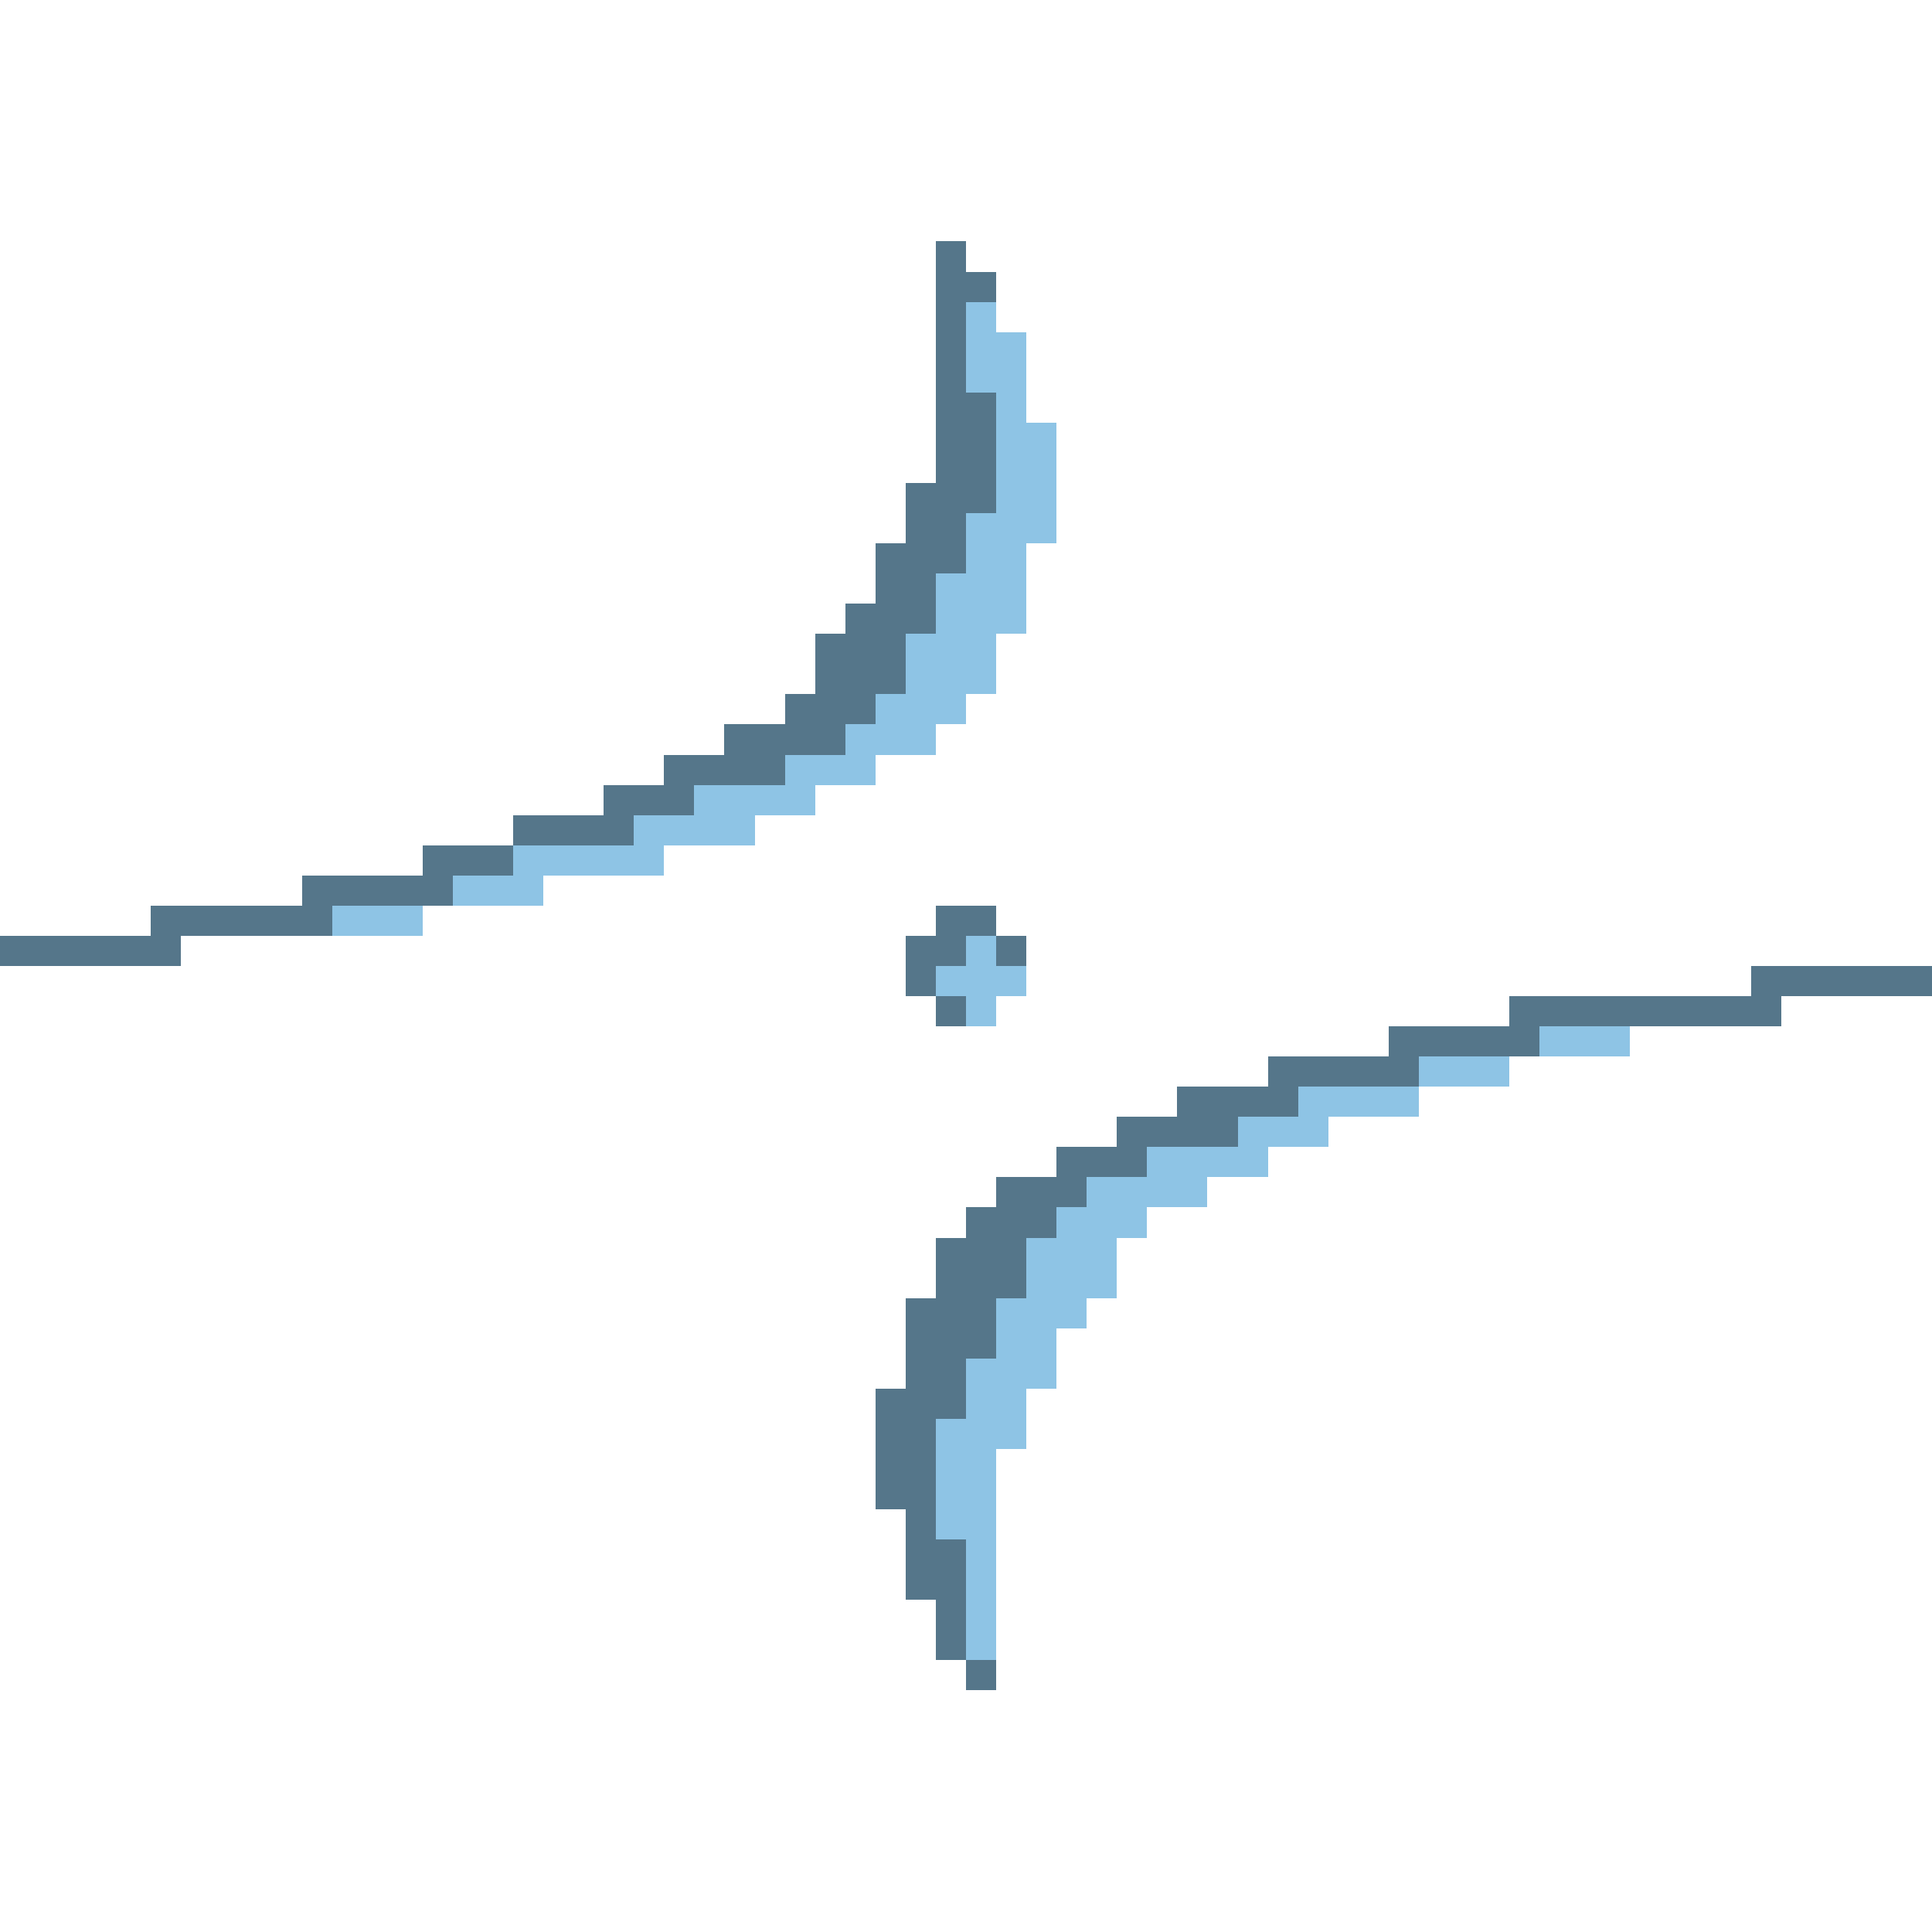 <?xml version="1.0" encoding="UTF-8" ?>
<svg version="1.1" width="64" height="64" xmlns="http://www.w3.org/2000/svg" shape-rendering="crispEdges">
<rect x="31" y="8" width="1" height="1" fill="#55768A" />
<rect x="31" y="9" width="1" height="1" fill="#55768A" />
<rect x="32" y="9" width="1" height="1" fill="#55768A" />
<rect x="31" y="10" width="1" height="1" fill="#55768A" />
<rect x="32" y="10" width="1" height="1" fill="#8EC4E5" />
<rect x="31" y="11" width="1" height="1" fill="#55768A" />
<rect x="32" y="11" width="1" height="1" fill="#8EC4E5" />
<rect x="33" y="11" width="1" height="1" fill="#8EC4E5" />
<rect x="31" y="12" width="1" height="1" fill="#55768A" />
<rect x="32" y="12" width="1" height="1" fill="#8EC4E5" />
<rect x="33" y="12" width="1" height="1" fill="#8EC4E5" />
<rect x="31" y="13" width="1" height="1" fill="#55768A" />
<rect x="32" y="13" width="1" height="1" fill="#55768A" />
<rect x="33" y="13" width="1" height="1" fill="#8EC4E5" />
<rect x="31" y="14" width="1" height="1" fill="#55768A" />
<rect x="32" y="14" width="1" height="1" fill="#55768A" />
<rect x="33" y="14" width="1" height="1" fill="#8EC4E5" />
<rect x="34" y="14" width="1" height="1" fill="#8EC4E5" />
<rect x="31" y="15" width="1" height="1" fill="#55768A" />
<rect x="32" y="15" width="1" height="1" fill="#55768A" />
<rect x="33" y="15" width="1" height="1" fill="#8EC4E5" />
<rect x="34" y="15" width="1" height="1" fill="#8EC4E5" />
<rect x="30" y="16" width="1" height="1" fill="#55768A" />
<rect x="31" y="16" width="1" height="1" fill="#55768A" />
<rect x="32" y="16" width="1" height="1" fill="#55768A" />
<rect x="33" y="16" width="1" height="1" fill="#8EC4E5" />
<rect x="34" y="16" width="1" height="1" fill="#8EC4E5" />
<rect x="30" y="17" width="1" height="1" fill="#55768A" />
<rect x="31" y="17" width="1" height="1" fill="#55768A" />
<rect x="32" y="17" width="1" height="1" fill="#8EC4E5" />
<rect x="33" y="17" width="1" height="1" fill="#8EC4E5" />
<rect x="34" y="17" width="1" height="1" fill="#8EC4E5" />
<rect x="29" y="18" width="1" height="1" fill="#55768A" />
<rect x="30" y="18" width="1" height="1" fill="#55768A" />
<rect x="31" y="18" width="1" height="1" fill="#55768A" />
<rect x="32" y="18" width="1" height="1" fill="#8EC4E5" />
<rect x="33" y="18" width="1" height="1" fill="#8EC4E5" />
<rect x="29" y="19" width="1" height="1" fill="#55768A" />
<rect x="30" y="19" width="1" height="1" fill="#55768A" />
<rect x="31" y="19" width="1" height="1" fill="#8EC4E5" />
<rect x="32" y="19" width="1" height="1" fill="#8EC4E5" />
<rect x="33" y="19" width="1" height="1" fill="#8EC4E5" />
<rect x="28" y="20" width="1" height="1" fill="#55768A" />
<rect x="29" y="20" width="1" height="1" fill="#55768A" />
<rect x="30" y="20" width="1" height="1" fill="#55768A" />
<rect x="31" y="20" width="1" height="1" fill="#8EC4E5" />
<rect x="32" y="20" width="1" height="1" fill="#8EC4E5" />
<rect x="33" y="20" width="1" height="1" fill="#8EC4E5" />
<rect x="27" y="21" width="1" height="1" fill="#55768A" />
<rect x="28" y="21" width="1" height="1" fill="#55768A" />
<rect x="29" y="21" width="1" height="1" fill="#55768A" />
<rect x="30" y="21" width="1" height="1" fill="#8EC4E5" />
<rect x="31" y="21" width="1" height="1" fill="#8EC4E5" />
<rect x="32" y="21" width="1" height="1" fill="#8EC4E5" />
<rect x="27" y="22" width="1" height="1" fill="#55768A" />
<rect x="28" y="22" width="1" height="1" fill="#55768A" />
<rect x="29" y="22" width="1" height="1" fill="#55768A" />
<rect x="30" y="22" width="1" height="1" fill="#8EC4E5" />
<rect x="31" y="22" width="1" height="1" fill="#8EC4E5" />
<rect x="32" y="22" width="1" height="1" fill="#8EC4E5" />
<rect x="26" y="23" width="1" height="1" fill="#55768A" />
<rect x="27" y="23" width="1" height="1" fill="#55768A" />
<rect x="28" y="23" width="1" height="1" fill="#55768A" />
<rect x="29" y="23" width="1" height="1" fill="#8EC4E5" />
<rect x="30" y="23" width="1" height="1" fill="#8EC4E5" />
<rect x="31" y="23" width="1" height="1" fill="#8EC4E5" />
<rect x="24" y="24" width="1" height="1" fill="#55768A" />
<rect x="25" y="24" width="1" height="1" fill="#55768A" />
<rect x="26" y="24" width="1" height="1" fill="#55768A" />
<rect x="27" y="24" width="1" height="1" fill="#55768A" />
<rect x="28" y="24" width="1" height="1" fill="#8EC4E5" />
<rect x="29" y="24" width="1" height="1" fill="#8EC4E5" />
<rect x="30" y="24" width="1" height="1" fill="#8EC4E5" />
<rect x="22" y="25" width="1" height="1" fill="#55768A" />
<rect x="23" y="25" width="1" height="1" fill="#55768A" />
<rect x="24" y="25" width="1" height="1" fill="#55768A" />
<rect x="25" y="25" width="1" height="1" fill="#55768A" />
<rect x="26" y="25" width="1" height="1" fill="#8EC4E5" />
<rect x="27" y="25" width="1" height="1" fill="#8EC4E5" />
<rect x="28" y="25" width="1" height="1" fill="#8EC4E5" />
<rect x="20" y="26" width="1" height="1" fill="#55768A" />
<rect x="21" y="26" width="1" height="1" fill="#55768A" />
<rect x="22" y="26" width="1" height="1" fill="#55768A" />
<rect x="23" y="26" width="1" height="1" fill="#8EC4E5" />
<rect x="24" y="26" width="1" height="1" fill="#8EC4E5" />
<rect x="25" y="26" width="1" height="1" fill="#8EC4E5" />
<rect x="26" y="26" width="1" height="1" fill="#8EC4E5" />
<rect x="17" y="27" width="1" height="1" fill="#55768A" />
<rect x="18" y="27" width="1" height="1" fill="#55768A" />
<rect x="19" y="27" width="1" height="1" fill="#55768A" />
<rect x="20" y="27" width="1" height="1" fill="#55768A" />
<rect x="21" y="27" width="1" height="1" fill="#8EC4E5" />
<rect x="22" y="27" width="1" height="1" fill="#8EC4E5" />
<rect x="23" y="27" width="1" height="1" fill="#8EC4E5" />
<rect x="24" y="27" width="1" height="1" fill="#8EC4E5" />
<rect x="14" y="28" width="1" height="1" fill="#55768A" />
<rect x="15" y="28" width="1" height="1" fill="#55768A" />
<rect x="16" y="28" width="1" height="1" fill="#55768A" />
<rect x="17" y="28" width="1" height="1" fill="#8EC4E5" />
<rect x="18" y="28" width="1" height="1" fill="#8EC4E5" />
<rect x="19" y="28" width="1" height="1" fill="#8EC4E5" />
<rect x="20" y="28" width="1" height="1" fill="#8EC4E5" />
<rect x="21" y="28" width="1" height="1" fill="#8EC4E5" />
<rect x="10" y="29" width="1" height="1" fill="#55768A" />
<rect x="11" y="29" width="1" height="1" fill="#55768A" />
<rect x="12" y="29" width="1" height="1" fill="#55768A" />
<rect x="13" y="29" width="1" height="1" fill="#55768A" />
<rect x="14" y="29" width="1" height="1" fill="#55768A" />
<rect x="15" y="29" width="1" height="1" fill="#8EC4E5" />
<rect x="16" y="29" width="1" height="1" fill="#8EC4E5" />
<rect x="17" y="29" width="1" height="1" fill="#8EC4E5" />
<rect x="5" y="30" width="1" height="1" fill="#55768A" />
<rect x="6" y="30" width="1" height="1" fill="#55768A" />
<rect x="7" y="30" width="1" height="1" fill="#55768A" />
<rect x="8" y="30" width="1" height="1" fill="#55768A" />
<rect x="9" y="30" width="1" height="1" fill="#55768A" />
<rect x="10" y="30" width="1" height="1" fill="#55768A" />
<rect x="11" y="30" width="1" height="1" fill="#8EC4E5" />
<rect x="12" y="30" width="1" height="1" fill="#8EC4E5" />
<rect x="13" y="30" width="1" height="1" fill="#8EC4E5" />
<rect x="31" y="30" width="1" height="1" fill="#55768A" />
<rect x="32" y="30" width="1" height="1" fill="#55768A" />
<rect x="0" y="31" width="1" height="1" fill="#55768A" />
<rect x="1" y="31" width="1" height="1" fill="#55768A" />
<rect x="2" y="31" width="1" height="1" fill="#55768A" />
<rect x="3" y="31" width="1" height="1" fill="#55768A" />
<rect x="4" y="31" width="1" height="1" fill="#55768A" />
<rect x="5" y="31" width="1" height="1" fill="#55768A" />
<rect x="30" y="31" width="1" height="1" fill="#55768A" />
<rect x="31" y="31" width="1" height="1" fill="#55768A" />
<rect x="32" y="31" width="1" height="1" fill="#8EC4E5" />
<rect x="33" y="31" width="1" height="1" fill="#55768A" />
<rect x="30" y="32" width="1" height="1" fill="#55768A" />
<rect x="31" y="32" width="1" height="1" fill="#8EC4E5" />
<rect x="32" y="32" width="1" height="1" fill="#8EC4E5" />
<rect x="33" y="32" width="1" height="1" fill="#8EC4E5" />
<rect x="58" y="32" width="1" height="1" fill="#55768A" />
<rect x="59" y="32" width="1" height="1" fill="#55768A" />
<rect x="60" y="32" width="1" height="1" fill="#55768A" />
<rect x="61" y="32" width="1" height="1" fill="#55768A" />
<rect x="62" y="32" width="1" height="1" fill="#55768A" />
<rect x="63" y="32" width="1" height="1" fill="#55768A" />
<rect x="31" y="33" width="1" height="1" fill="#55768A" />
<rect x="32" y="33" width="1" height="1" fill="#8EC4E5" />
<rect x="50" y="33" width="1" height="1" fill="#55768A" />
<rect x="51" y="33" width="1" height="1" fill="#55768A" />
<rect x="52" y="33" width="1" height="1" fill="#55768A" />
<rect x="53" y="33" width="1" height="1" fill="#55768A" />
<rect x="54" y="33" width="1" height="1" fill="#55768A" />
<rect x="55" y="33" width="1" height="1" fill="#55768A" />
<rect x="56" y="33" width="1" height="1" fill="#55768A" />
<rect x="57" y="33" width="1" height="1" fill="#55768A" />
<rect x="58" y="33" width="1" height="1" fill="#55768A" />
<rect x="46" y="34" width="1" height="1" fill="#55768A" />
<rect x="47" y="34" width="1" height="1" fill="#55768A" />
<rect x="48" y="34" width="1" height="1" fill="#55768A" />
<rect x="49" y="34" width="1" height="1" fill="#55768A" />
<rect x="50" y="34" width="1" height="1" fill="#55768A" />
<rect x="51" y="34" width="1" height="1" fill="#8EC4E5" />
<rect x="52" y="34" width="1" height="1" fill="#8EC4E5" />
<rect x="53" y="34" width="1" height="1" fill="#8EC4E5" />
<rect x="42" y="35" width="1" height="1" fill="#55768A" />
<rect x="43" y="35" width="1" height="1" fill="#55768A" />
<rect x="44" y="35" width="1" height="1" fill="#55768A" />
<rect x="45" y="35" width="1" height="1" fill="#55768A" />
<rect x="46" y="35" width="1" height="1" fill="#55768A" />
<rect x="47" y="35" width="1" height="1" fill="#8EC4E5" />
<rect x="48" y="35" width="1" height="1" fill="#8EC4E5" />
<rect x="49" y="35" width="1" height="1" fill="#8EC4E5" />
<rect x="39" y="36" width="1" height="1" fill="#55768A" />
<rect x="40" y="36" width="1" height="1" fill="#55768A" />
<rect x="41" y="36" width="1" height="1" fill="#55768A" />
<rect x="42" y="36" width="1" height="1" fill="#55768A" />
<rect x="43" y="36" width="1" height="1" fill="#8EC4E5" />
<rect x="44" y="36" width="1" height="1" fill="#8EC4E5" />
<rect x="45" y="36" width="1" height="1" fill="#8EC4E5" />
<rect x="46" y="36" width="1" height="1" fill="#8EC4E5" />
<rect x="37" y="37" width="1" height="1" fill="#55768A" />
<rect x="38" y="37" width="1" height="1" fill="#55768A" />
<rect x="39" y="37" width="1" height="1" fill="#55768A" />
<rect x="40" y="37" width="1" height="1" fill="#55768A" />
<rect x="41" y="37" width="1" height="1" fill="#8EC4E5" />
<rect x="42" y="37" width="1" height="1" fill="#8EC4E5" />
<rect x="43" y="37" width="1" height="1" fill="#8EC4E5" />
<rect x="35" y="38" width="1" height="1" fill="#55768A" />
<rect x="36" y="38" width="1" height="1" fill="#55768A" />
<rect x="37" y="38" width="1" height="1" fill="#55768A" />
<rect x="38" y="38" width="1" height="1" fill="#8EC4E5" />
<rect x="39" y="38" width="1" height="1" fill="#8EC4E5" />
<rect x="40" y="38" width="1" height="1" fill="#8EC4E5" />
<rect x="41" y="38" width="1" height="1" fill="#8EC4E5" />
<rect x="33" y="39" width="1" height="1" fill="#55768A" />
<rect x="34" y="39" width="1" height="1" fill="#55768A" />
<rect x="35" y="39" width="1" height="1" fill="#55768A" />
<rect x="36" y="39" width="1" height="1" fill="#8EC4E5" />
<rect x="37" y="39" width="1" height="1" fill="#8EC4E5" />
<rect x="38" y="39" width="1" height="1" fill="#8EC4E5" />
<rect x="39" y="39" width="1" height="1" fill="#8EC4E5" />
<rect x="32" y="40" width="1" height="1" fill="#55768A" />
<rect x="33" y="40" width="1" height="1" fill="#55768A" />
<rect x="34" y="40" width="1" height="1" fill="#55768A" />
<rect x="35" y="40" width="1" height="1" fill="#8EC4E5" />
<rect x="36" y="40" width="1" height="1" fill="#8EC4E5" />
<rect x="37" y="40" width="1" height="1" fill="#8EC4E5" />
<rect x="31" y="41" width="1" height="1" fill="#55768A" />
<rect x="32" y="41" width="1" height="1" fill="#55768A" />
<rect x="33" y="41" width="1" height="1" fill="#55768A" />
<rect x="34" y="41" width="1" height="1" fill="#8EC4E5" />
<rect x="35" y="41" width="1" height="1" fill="#8EC4E5" />
<rect x="36" y="41" width="1" height="1" fill="#8EC4E5" />
<rect x="31" y="42" width="1" height="1" fill="#55768A" />
<rect x="32" y="42" width="1" height="1" fill="#55768A" />
<rect x="33" y="42" width="1" height="1" fill="#55768A" />
<rect x="34" y="42" width="1" height="1" fill="#8EC4E5" />
<rect x="35" y="42" width="1" height="1" fill="#8EC4E5" />
<rect x="36" y="42" width="1" height="1" fill="#8EC4E5" />
<rect x="30" y="43" width="1" height="1" fill="#55768A" />
<rect x="31" y="43" width="1" height="1" fill="#55768A" />
<rect x="32" y="43" width="1" height="1" fill="#55768A" />
<rect x="33" y="43" width="1" height="1" fill="#8EC4E5" />
<rect x="34" y="43" width="1" height="1" fill="#8EC4E5" />
<rect x="35" y="43" width="1" height="1" fill="#8EC4E5" />
<rect x="30" y="44" width="1" height="1" fill="#55768A" />
<rect x="31" y="44" width="1" height="1" fill="#55768A" />
<rect x="32" y="44" width="1" height="1" fill="#55768A" />
<rect x="33" y="44" width="1" height="1" fill="#8EC4E5" />
<rect x="34" y="44" width="1" height="1" fill="#8EC4E5" />
<rect x="30" y="45" width="1" height="1" fill="#55768A" />
<rect x="31" y="45" width="1" height="1" fill="#55768A" />
<rect x="32" y="45" width="1" height="1" fill="#8EC4E5" />
<rect x="33" y="45" width="1" height="1" fill="#8EC4E5" />
<rect x="34" y="45" width="1" height="1" fill="#8EC4E5" />
<rect x="29" y="46" width="1" height="1" fill="#55768A" />
<rect x="30" y="46" width="1" height="1" fill="#55768A" />
<rect x="31" y="46" width="1" height="1" fill="#55768A" />
<rect x="32" y="46" width="1" height="1" fill="#8EC4E5" />
<rect x="33" y="46" width="1" height="1" fill="#8EC4E5" />
<rect x="29" y="47" width="1" height="1" fill="#55768A" />
<rect x="30" y="47" width="1" height="1" fill="#55768A" />
<rect x="31" y="47" width="1" height="1" fill="#8EC4E5" />
<rect x="32" y="47" width="1" height="1" fill="#8EC4E5" />
<rect x="33" y="47" width="1" height="1" fill="#8EC4E5" />
<rect x="29" y="48" width="1" height="1" fill="#55768A" />
<rect x="30" y="48" width="1" height="1" fill="#55768A" />
<rect x="31" y="48" width="1" height="1" fill="#8EC4E5" />
<rect x="32" y="48" width="1" height="1" fill="#8EC4E5" />
<rect x="29" y="49" width="1" height="1" fill="#55768A" />
<rect x="30" y="49" width="1" height="1" fill="#55768A" />
<rect x="31" y="49" width="1" height="1" fill="#8EC4E5" />
<rect x="32" y="49" width="1" height="1" fill="#8EC4E5" />
<rect x="30" y="50" width="1" height="1" fill="#55768A" />
<rect x="31" y="50" width="1" height="1" fill="#8EC4E5" />
<rect x="32" y="50" width="1" height="1" fill="#8EC4E5" />
<rect x="30" y="51" width="1" height="1" fill="#55768A" />
<rect x="31" y="51" width="1" height="1" fill="#55768A" />
<rect x="32" y="51" width="1" height="1" fill="#8EC4E5" />
<rect x="30" y="52" width="1" height="1" fill="#55768A" />
<rect x="31" y="52" width="1" height="1" fill="#55768A" />
<rect x="32" y="52" width="1" height="1" fill="#8EC4E5" />
<rect x="31" y="53" width="1" height="1" fill="#55768A" />
<rect x="32" y="53" width="1" height="1" fill="#8EC4E5" />
<rect x="31" y="54" width="1" height="1" fill="#55768A" />
<rect x="32" y="54" width="1" height="1" fill="#8EC4E5" />
<rect x="32" y="55" width="1" height="1" fill="#55768A" />
</svg>